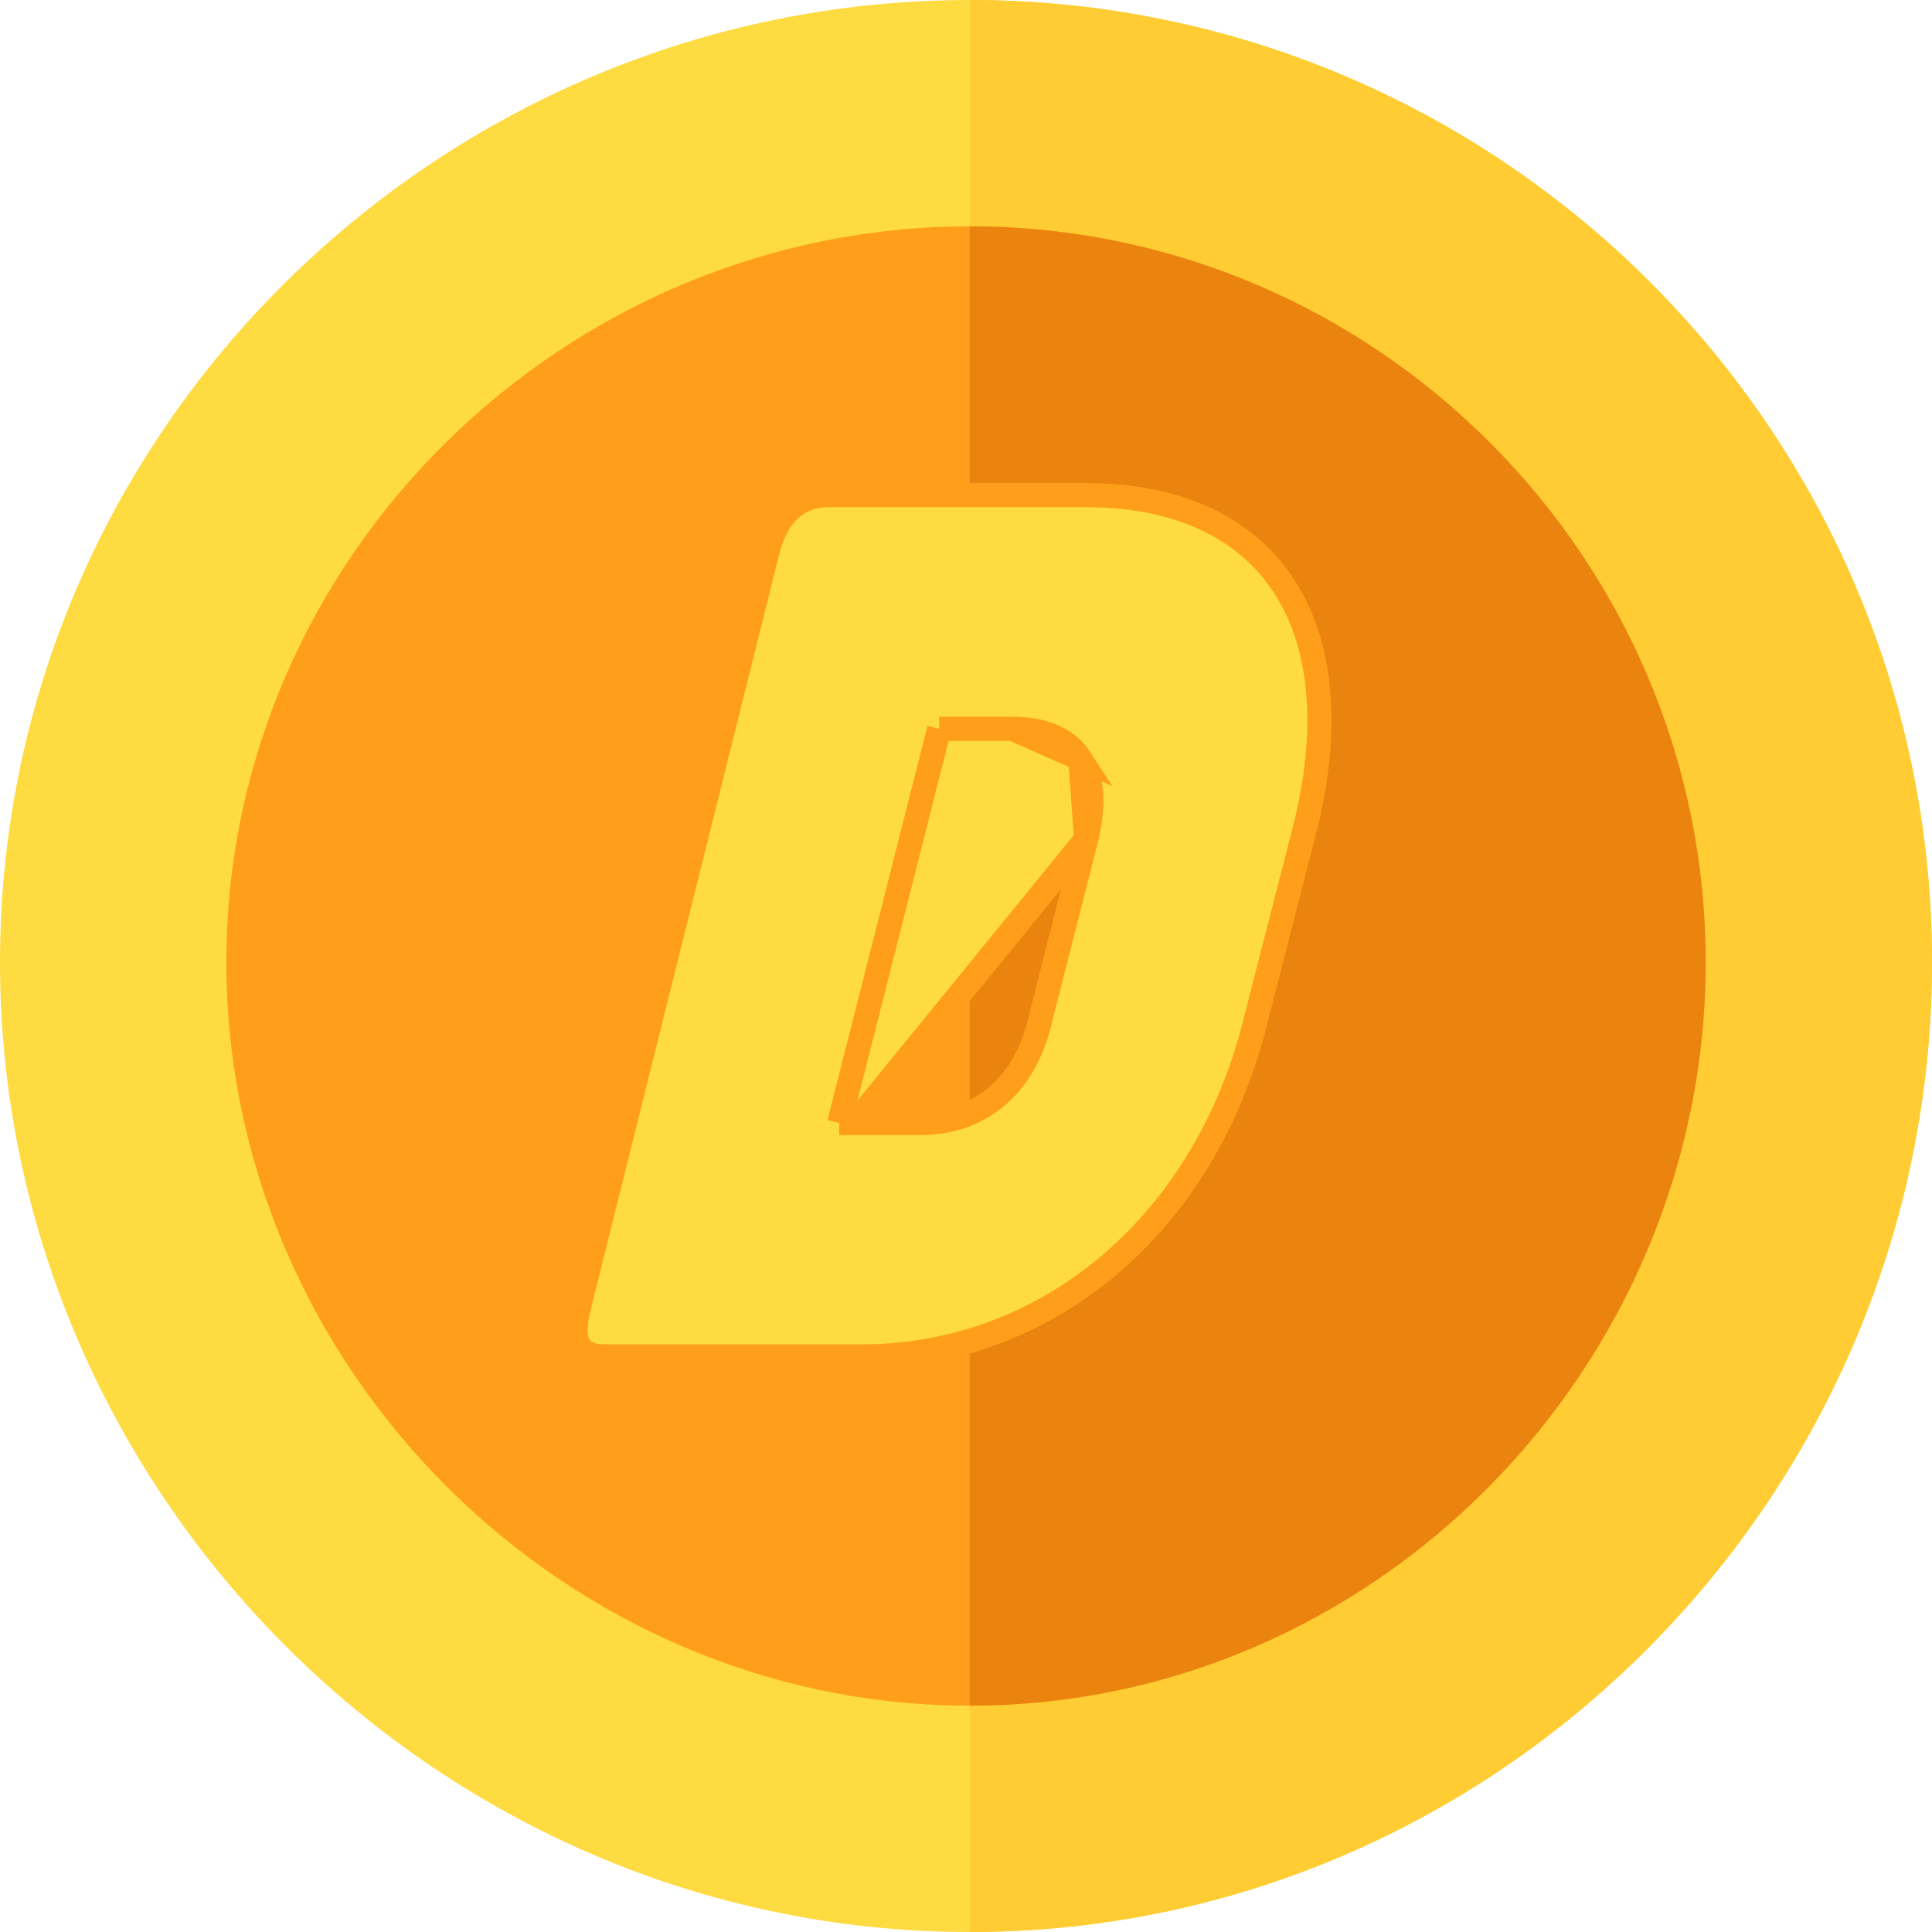 <svg width="24" height="24" viewBox="0 0 24 24" fill="none" xmlns="http://www.w3.org/2000/svg">
<path d="M12.047 0C5.452 0 0 5.358 0 11.953C0 18.548 5.452 24 12.047 24C18.642 24 24 18.548 24 11.953C24 5.358 18.642 0 12.047 0Z" fill="#FEDB41"/>
<path d="M24 11.953C24 18.548 18.642 24 12.047 24V0C18.642 0 24 5.358 24 11.953Z" fill="#FFCC33"/>
<path d="M12.047 2.812C7.012 2.812 2.812 6.919 2.812 11.953C2.812 16.988 7.012 21.188 12.047 21.188C17.081 21.188 21.188 16.988 21.188 11.953C21.188 6.919 17.081 2.812 12.047 2.812Z" fill="#FE9E1A"/>
<path d="M21.188 11.953C21.188 16.988 17.081 21.188 12.047 21.188V2.812C17.081 2.812 21.188 6.919 21.188 11.953Z" fill="#EA840E"/>
<path d="M11.667 9.054H11.784H12.577H11.667ZM11.667 9.054L11.638 9.168M11.667 9.054L11.638 9.168M11.638 9.168L10.473 13.765L10.425 13.951M11.638 9.168L10.425 13.951M10.425 13.951H10.618M10.425 13.951H10.618M10.618 13.951H11.425C11.796 13.951 12.127 13.839 12.389 13.614C12.65 13.39 12.832 13.064 12.925 12.655L13.493 10.424L13.493 10.424M10.618 13.951L13.493 10.424M13.493 10.424L13.493 10.423M13.493 10.424L13.493 10.423M13.493 10.423C13.591 10.022 13.582 9.675 13.419 9.425M13.493 10.423L13.419 9.425M13.419 9.425C13.252 9.167 12.952 9.055 12.579 9.054L13.419 9.425ZM15.596 12.683L15.596 12.684C14.97 15.218 13.003 16.85 10.704 16.85H7.519C7.329 16.85 7.239 16.792 7.196 16.72C7.146 16.638 7.127 16.49 7.188 16.25L7.188 16.249L9.54 6.826C9.54 6.826 9.54 6.826 9.54 6.826C9.599 6.594 9.7 6.426 9.826 6.317C9.95 6.208 10.107 6.15 10.293 6.15L13.483 6.15L13.483 6.15C14.639 6.149 15.465 6.558 15.933 7.254C16.403 7.954 16.532 8.979 16.22 10.252C16.22 10.252 16.22 10.253 16.22 10.253L15.596 12.683Z" fill="#FEDB41" stroke="#FE9E1A" stroke-width="0.3"/>
</svg>
